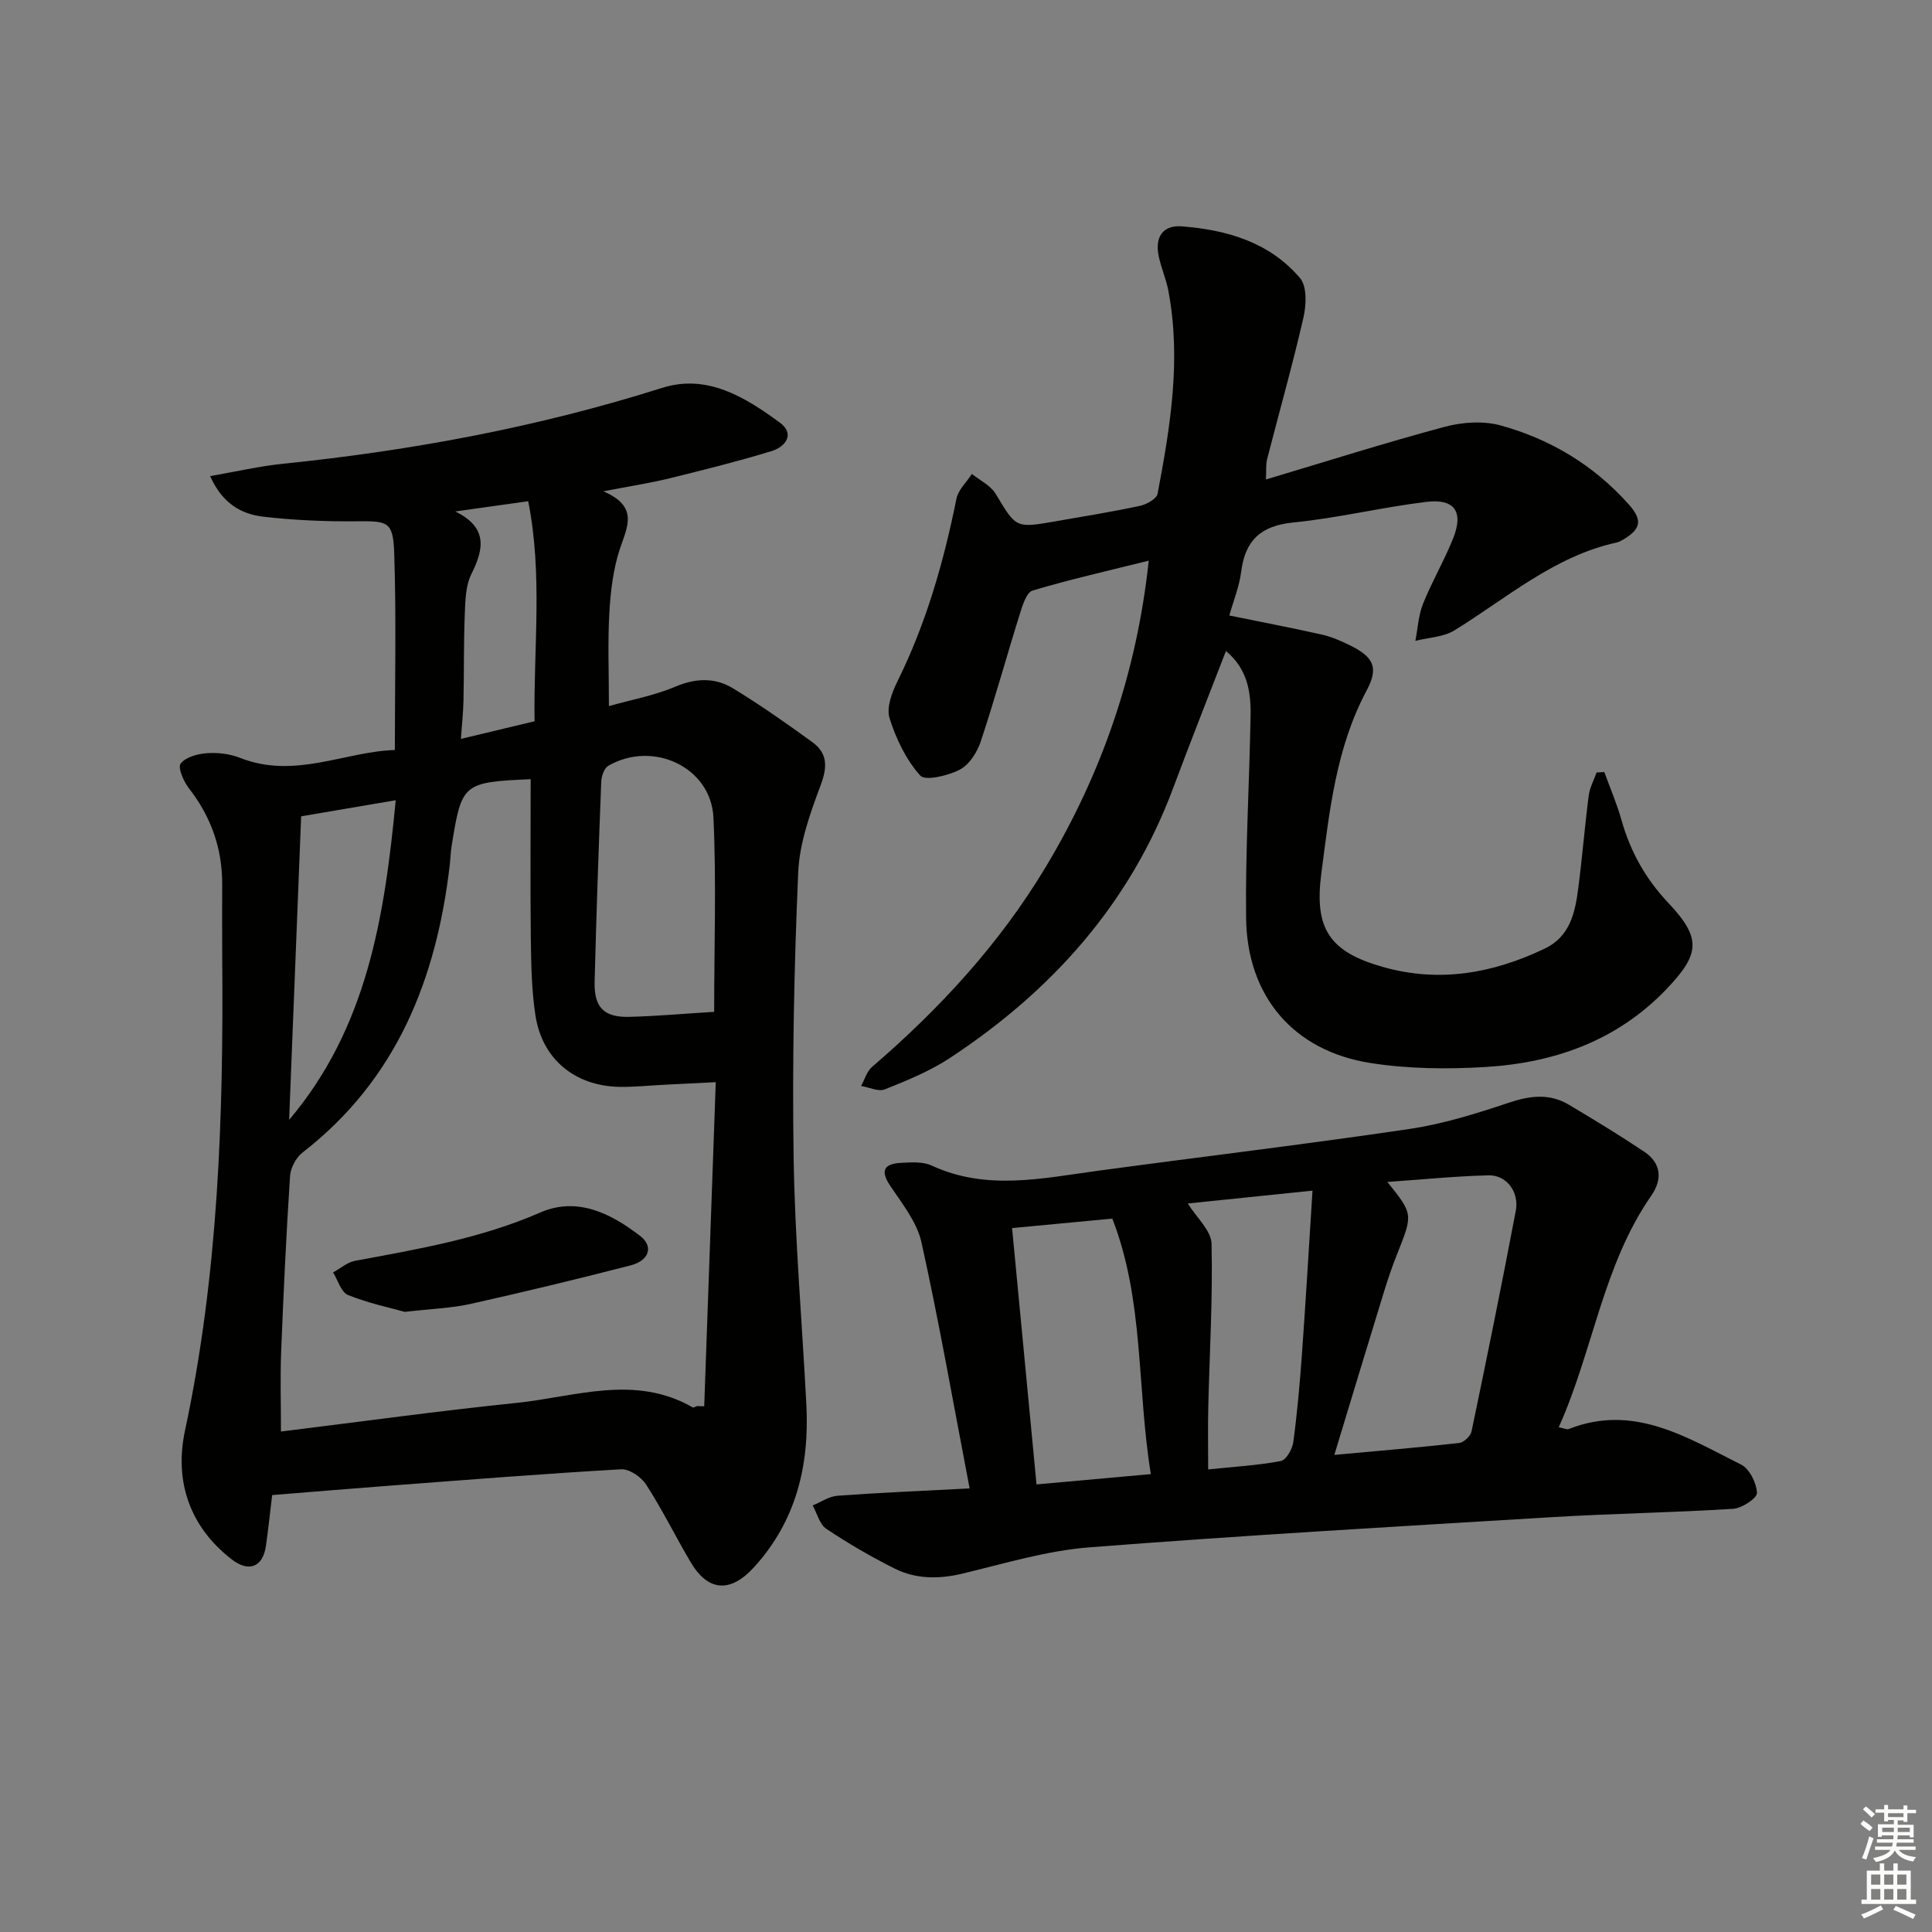 <svg enable-background="new 0 0 400 400" viewBox="0 0 400 400" xmlns="http://www.w3.org/2000/svg"><rect x="0" y="0" width="400" height="400" fill="#808080" stroke="none"/><g fill="#010100"><path d="m81.75 155.28c0-14.12.31-27.42-.13-40.69-.22-6.65-1.3-6.72-7.69-6.66-6.46.06-12.96-.21-19.38-.95-4.52-.52-8.5-2.67-11.04-8.41 5.34-.92 10.21-2.06 15.14-2.56 26.65-2.73 52.83-7.6 78.42-15.7 9.35-2.96 17.22 1.93 24.39 7.19 3.18 2.33 1.2 5-1.73 5.9-6.96 2.12-14.03 3.89-21.1 5.63-3.99.98-8.06 1.6-13.72 2.69 7.43 3.18 4.93 7.37 3.42 11.95-1.38 4.19-1.92 8.76-2.17 13.2-.35 6.1-.09 12.25-.09 19.32 4.48-1.27 9.32-2.15 13.74-4.02 4.23-1.79 8.21-1.92 11.91.32 5.67 3.44 11.12 7.28 16.49 11.18 3.1 2.25 3.13 5.06 1.73 8.8-2.18 5.84-4.42 12.03-4.68 18.16-.85 19.62-1.25 39.28-.95 58.92.26 17.11 1.76 34.2 2.64 51.31.64 12.58-2.12 24.08-10.88 33.66-4.86 5.31-9.49 5.02-13.11-1.14-3.12-5.3-5.85-10.84-9.18-16.01-1.01-1.57-3.48-3.27-5.18-3.17-15.93.91-31.84 2.18-47.75 3.38-8.09.61-16.18 1.29-24.5 1.96-.45 3.7-.81 7.15-1.3 10.57-.63 4.34-3.54 5.47-7.04 2.77-8.86-6.84-11.92-16.34-9.71-26.68 6.9-32.29 7.98-64.95 7.71-97.76-.04-5.13-.02-10.26-.01-15.39.02-7.43-2.32-13.98-6.9-19.86-1.1-1.4-2.32-4.29-1.7-5.1 1.05-1.35 3.51-2.01 5.44-2.15 2.25-.16 4.73.13 6.82.95 11.31 4.5 21.76-1.3 32.09-1.61zm28.12 6.04c-14.06.64-14.28.83-16.37 13.86-.21 1.31-.24 2.65-.39 3.97-2.77 23.62-11.02 44.4-30.5 59.49-1.34 1.04-2.45 3.17-2.56 4.86-.79 12.1-1.36 24.22-1.84 36.34-.21 5.39-.04 10.8-.04 16.54 16.45-2.02 32.57-4.26 48.74-5.92 12.15-1.25 24.5-5.98 36.49.92.19.11.6-.17.91-.27.5.02 1 .03 1.49.05.79-22.26 1.59-44.51 2.39-67.11-4.31.22-7.45.37-10.59.53-3.15.16-6.3.5-9.44.44-9.18-.2-15.91-5.76-17.3-14.77-.8-5.22-.89-10.57-.96-15.87-.12-10.92-.03-21.86-.03-33.06zm37.99 48.17c0-13.71.47-26.99-.15-40.22-.49-10.44-12.52-16.06-21.77-10.72-.86.5-1.42 2.16-1.46 3.3-.54 13.8-1.02 27.6-1.37 41.41-.13 5.31 1.91 7.39 7.16 7.27 5.61-.14 11.22-.65 17.59-1.04zm-65.93-43.81c-6.91 1.18-13.19 2.24-19.58 3.33-.84 21.26-1.66 42.05-2.49 62.85 16.08-19.01 19.74-41.79 22.07-66.18zm28.75-16.35c-.24-15.23 1.72-30.24-1.32-45.56-5.44.76-10.27 1.44-15.1 2.12 6.62 3.25 6.04 7.57 3.34 12.95-1.2 2.39-1.26 5.47-1.37 8.25-.24 5.98-.14 11.96-.27 17.94-.05 2.5-.33 4.99-.54 7.95 5.51-1.31 9.99-2.39 15.26-3.65z"/><path d="m237.83 116.08c-8.42 2.1-16.31 3.88-24.05 6.19-1.24.37-2.06 3-2.6 4.73-2.77 8.84-5.22 17.79-8.15 26.58-.74 2.22-2.4 4.78-4.36 5.79-2.43 1.24-7.11 2.37-8.16 1.19-2.92-3.28-5.01-7.62-6.34-11.88-.68-2.17.49-5.3 1.63-7.6 5.95-12.02 9.59-24.74 12.22-37.82.37-1.85 2.1-3.43 3.2-5.14 1.67 1.35 3.88 2.38 4.91 4.11 4.24 7.05 4.11 7.15 12.24 5.73 5.88-1.03 11.78-1.97 17.61-3.22 1.38-.29 3.47-1.45 3.68-2.5 2.65-13.89 4.92-27.85 2.24-42.03-.46-2.42-1.49-4.74-2-7.16-.82-3.88.75-6.51 4.86-6.18 9.33.73 18.15 3.33 24.4 10.71 1.47 1.73 1.3 5.58.7 8.19-2.26 9.84-5.02 19.56-7.53 29.34-.27 1.07-.14 2.24-.23 4.16 12.7-3.79 24.81-7.64 37.08-10.92 3.64-.97 7.97-1.25 11.54-.26 10.25 2.83 19.21 8.2 26.4 16.23 2.97 3.31 2.73 5.16-1.09 7.42-.43.25-.9.48-1.37.59-12.92 2.86-22.67 11.48-33.51 18.17-2.28 1.41-5.38 1.49-8.11 2.18.5-2.57.63-5.3 1.59-7.69 1.85-4.62 4.41-8.96 6.25-13.58 2.17-5.47.27-8.22-5.59-7.5-9.21 1.12-18.29 3.35-27.51 4.26-6.73.67-9.98 3.67-10.81 10.21-.39 3.07-1.61 6.04-2.45 9.05 6.54 1.33 12.86 2.55 19.14 3.95 1.92.43 3.8 1.24 5.58 2.1 5.07 2.46 6.31 4.59 3.72 9.45-6.35 11.9-7.69 24.9-9.39 37.87-1.51 11.48 1.66 16.28 12.82 19.42 11.65 3.28 22.69 1.3 33.39-3.8 5.27-2.51 6.32-7.42 6.97-12.44.84-6.42 1.35-12.88 2.18-19.3.21-1.62 1.07-3.17 1.63-4.75.53-.03 1.07-.05 1.6-.08 1.2 3.32 2.61 6.57 3.56 9.96 1.84 6.54 4.99 12.15 9.71 17.15 6.87 7.28 6.52 10.56-.33 17.75-10.23 10.73-23.21 15.33-37.53 16.2-7.92.48-16.05.4-23.86-.83-15.92-2.51-25.54-13.81-25.72-30.04-.16-13.96.69-27.94.93-41.91.08-4.85-.62-9.6-5.1-13.35-3.73 9.66-7.42 18.97-10.92 28.35-8.95 24.02-25.16 42.05-46.27 55.94-4.12 2.71-8.82 4.62-13.43 6.47-1.33.53-3.26-.43-4.92-.7.74-1.33 1.18-3.01 2.26-3.94 13.99-12.02 26.39-25.47 35.9-41.29 11.69-19.42 18.94-40.45 21.39-63.53z"/><path d="m200.75 308.16c-3.42-17.83-6.32-34.47-9.97-50.95-.92-4.17-3.97-7.97-6.45-11.67-2.16-3.22-1.27-4.59 2.18-4.78 2.13-.12 4.56-.29 6.39.56 11.31 5.23 22.75 2.66 34.23 1.1 21.54-2.92 43.12-5.49 64.62-8.67 6.98-1.03 13.86-3.18 20.59-5.43 4.38-1.47 8.42-2 12.44.38 5.27 3.13 10.51 6.32 15.61 9.73 3.55 2.37 3.85 5.71 1.49 9.11-10.06 14.51-12.04 32.1-19.16 47.96 1.13.22 1.68.51 2.06.37 13.49-5.33 24.51 1.77 35.7 7.36 1.74.87 3.19 3.81 3.28 5.86.05 1.07-3.1 3.18-4.9 3.29-12.43.79-24.9.97-37.34 1.72-32 1.93-64.01 3.77-95.97 6.26-8.84.69-17.56 3.34-26.25 5.43-4.89 1.17-9.62 1.18-14.04-1.02-4.89-2.44-9.65-5.22-14.19-8.25-1.39-.93-1.9-3.18-2.81-4.83 1.7-.7 3.37-1.88 5.12-2.01 8.74-.64 17.48-1 27.37-1.52zm75.51-6.94c9.08-.83 17.47-1.53 25.83-2.46.96-.11 2.37-1.42 2.57-2.38 3.18-15.22 6.28-30.45 9.17-45.72.74-3.91-1.95-7.41-5.64-7.32-6.9.17-13.78.87-20.95 1.37 5.35 6.67 5.32 6.65 2.02 14.93-1.04 2.61-1.95 5.28-2.77 7.97-3.39 11.02-6.72 22.06-10.23 33.61zm-66.72-46.96c1.7 17.84 3.35 35.14 5.06 53.07 7.9-.71 15.42-1.39 23.67-2.13-2.93-18-1.37-35.97-7.98-52.9-6.92.66-13.51 1.28-20.75 1.96zm36.38-5.09c1.81 2.92 4.86 5.6 4.92 8.35.26 11.26-.41 22.53-.68 33.81-.1 4.1-.02 8.2-.02 12.9 5.55-.58 10.35-.85 15.04-1.74 1.1-.21 2.38-2.45 2.58-3.89.82-6.08 1.36-12.21 1.8-18.33.79-11.01 1.43-22.03 2.18-33.76-9.72 1-18.09 1.86-25.82 2.66z"/><path d="m83.79 271.61c-3-.85-7.52-1.79-11.74-3.49-1.43-.58-2.08-3.06-3.09-4.68 1.51-.82 2.94-2.1 4.55-2.4 13.02-2.42 26.02-4.62 38.34-10 7.63-3.33 14.6.16 20.69 4.85 2.81 2.16 1.89 5.09-1.96 6.09-11.05 2.85-22.15 5.52-33.28 8.01-3.87.85-7.9.97-13.51 1.62z"/></g><path d="m385.2 377.6.6-.7c.6.4 1.3.9 1.9 1.5l-.6.7c-.8-.5-1.4-1-1.9-1.5zm.3 7.1c.6-1.4 1.1-2.9 1.5-4.5.3.1.6.3.9.4-.5 1.4-1 2.9-1.5 4.4zm.2-10.1.6-.6c.7.5 1.3 1.1 1.9 1.6l-.7.7c-.6-.6-1.2-1.2-1.8-1.7zm8.4-.8h.8v.9h1.8v.7h-1.8v1.8h-.8v-.3h-1.2v.9h3.3v2.6h-.8v-.4h-2.5c0 .3 0 .6-.1.8h3.4v.7h-3.5c0 .3-.1.6-.1.8h4v.7h-3.5c.7.9 1.9 1.3 3.6 1.5-.2.2-.4.5-.6.9-1.9-.3-3.2-1.1-3.8-2.3-.5 1.1-1.8 2-3.9 2.4-.2-.3-.4-.5-.6-.8 1.9-.4 3.1-.9 3.6-1.7h-3.2v-.7h3.5c.1-.2.1-.5.2-.8h-3.3v-.7h3.4c0-.2 0-.5 0-.8h-2.4v.3h-.8v-2.6h3.3v-.9h-1.2v.3h-.8v-1.8h-1.8v-.7h1.8v-.9h.8v.9h3.2zm-4.4 5.5h2.4c0-.3 0-.6 0-.9h-2.4zm1.2-3.1h3.2v-.8h-3.2zm4.4 2.2h-2.4v.9h2.5v-.9z" fill="#fbfcfa"/><path d="m389.2 385.8h.9v1.5h1.9v-1.5h.9v1.5h2.7v6h1.1v.9h-11.3v-.9h1.1v-6h2.7zm.2 8.7.5.8c-1.2.6-2.5 1.3-4 1.9-.2-.3-.3-.6-.6-.8 1.6-.6 3-1.3 4.1-1.9zm-2-4.3h1.9v-2.1h-1.9zm0 3.1h1.9v-2.2h-1.9zm2.7-3.1h1.9v-2.1h-1.9zm0 3.1h1.9v-2.2h-1.9zm2.4 1.3c1.4.6 2.7 1.2 4.1 1.8l-.5.9c-1.5-.7-2.8-1.4-4.1-1.9zm2.2-6.5h-1.9v2.1h1.9zm-1.9 5.2h1.9v-2.2h-1.9z" fill="#fbfcfa"/></svg>